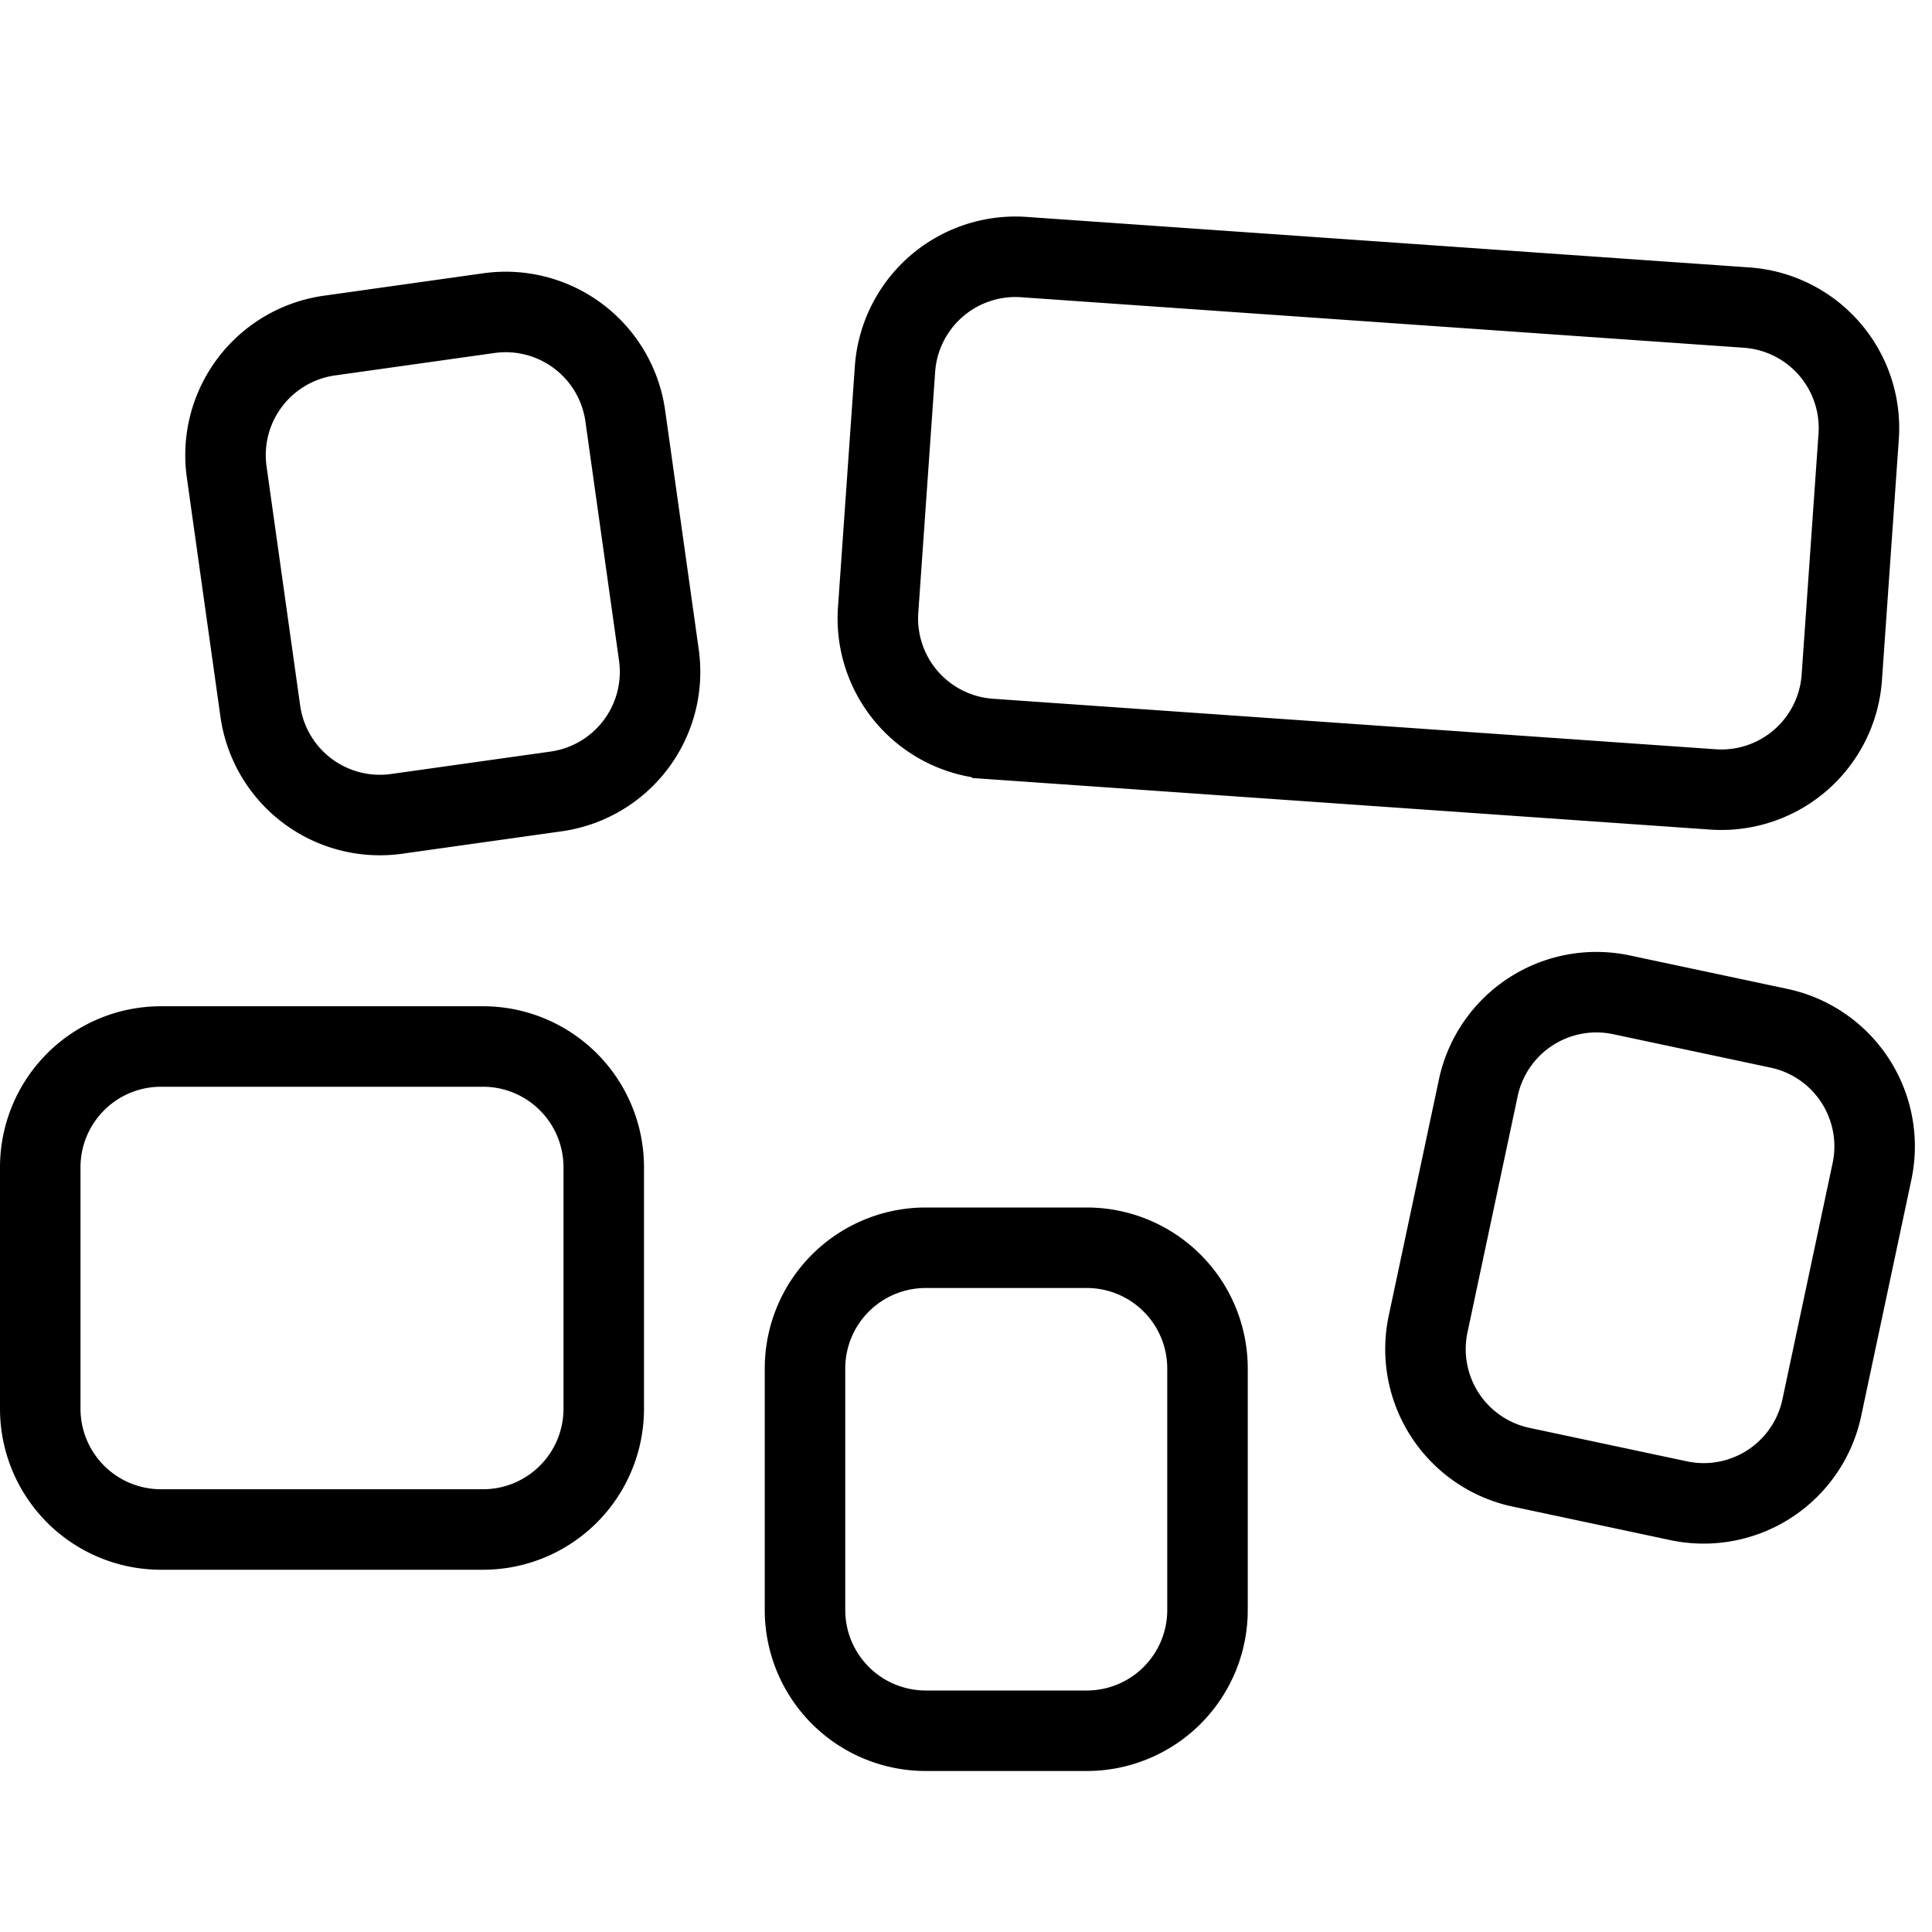 <svg version="1.1"
     xmlns="http://www.w3.org/2000/svg"
     viewBox="0 0 48 48"
     fill="none">
  <path d="M5.632 11.725a3 3 0 0 1 2.554-3.388l3.96-.557a3 3 0 0 1 3.389 2.554l.835 5.941a3 3 0 0 1-2.553 3.388l-3.961.557a3 3 0 0 1-3.389-2.553l-.835-5.942ZM1 29a3 3 0 0 1 3-3h8a3 3 0 0 1 3 3v6a3 3 0 0 1-3 3H4a3 3 0 0 1-3-3v-6ZM20 34a3 3 0 0 1 3-3h4a3 3 0 0 1 3 3v6a3 3 0 0 1-3 3h-4a3 3 0 0 1-3-3v-6ZM36.728 27.026a3 3 0 0 1 3.558-2.31l3.913.831a3 3 0 0 1 2.31 3.558l-1.247 5.87a3 3 0 0 1-3.558 2.31l-3.913-.832a3 3 0 0 1-2.31-3.558l1.247-5.869ZM22.236 9.17a3 3 0 0 1 3.202-2.783l17.956 1.255a3 3 0 0 1 2.784 3.202l-.419 5.986a3 3 0 0 1-3.202 2.783l-17.956-1.255a3 3 0 0 1-2.784-3.202l.419-5.986Z"
        fill="currentColor"
        fill-opacity="0"
        stroke="currentColor"
        stroke-width="2"></path>
</svg>
